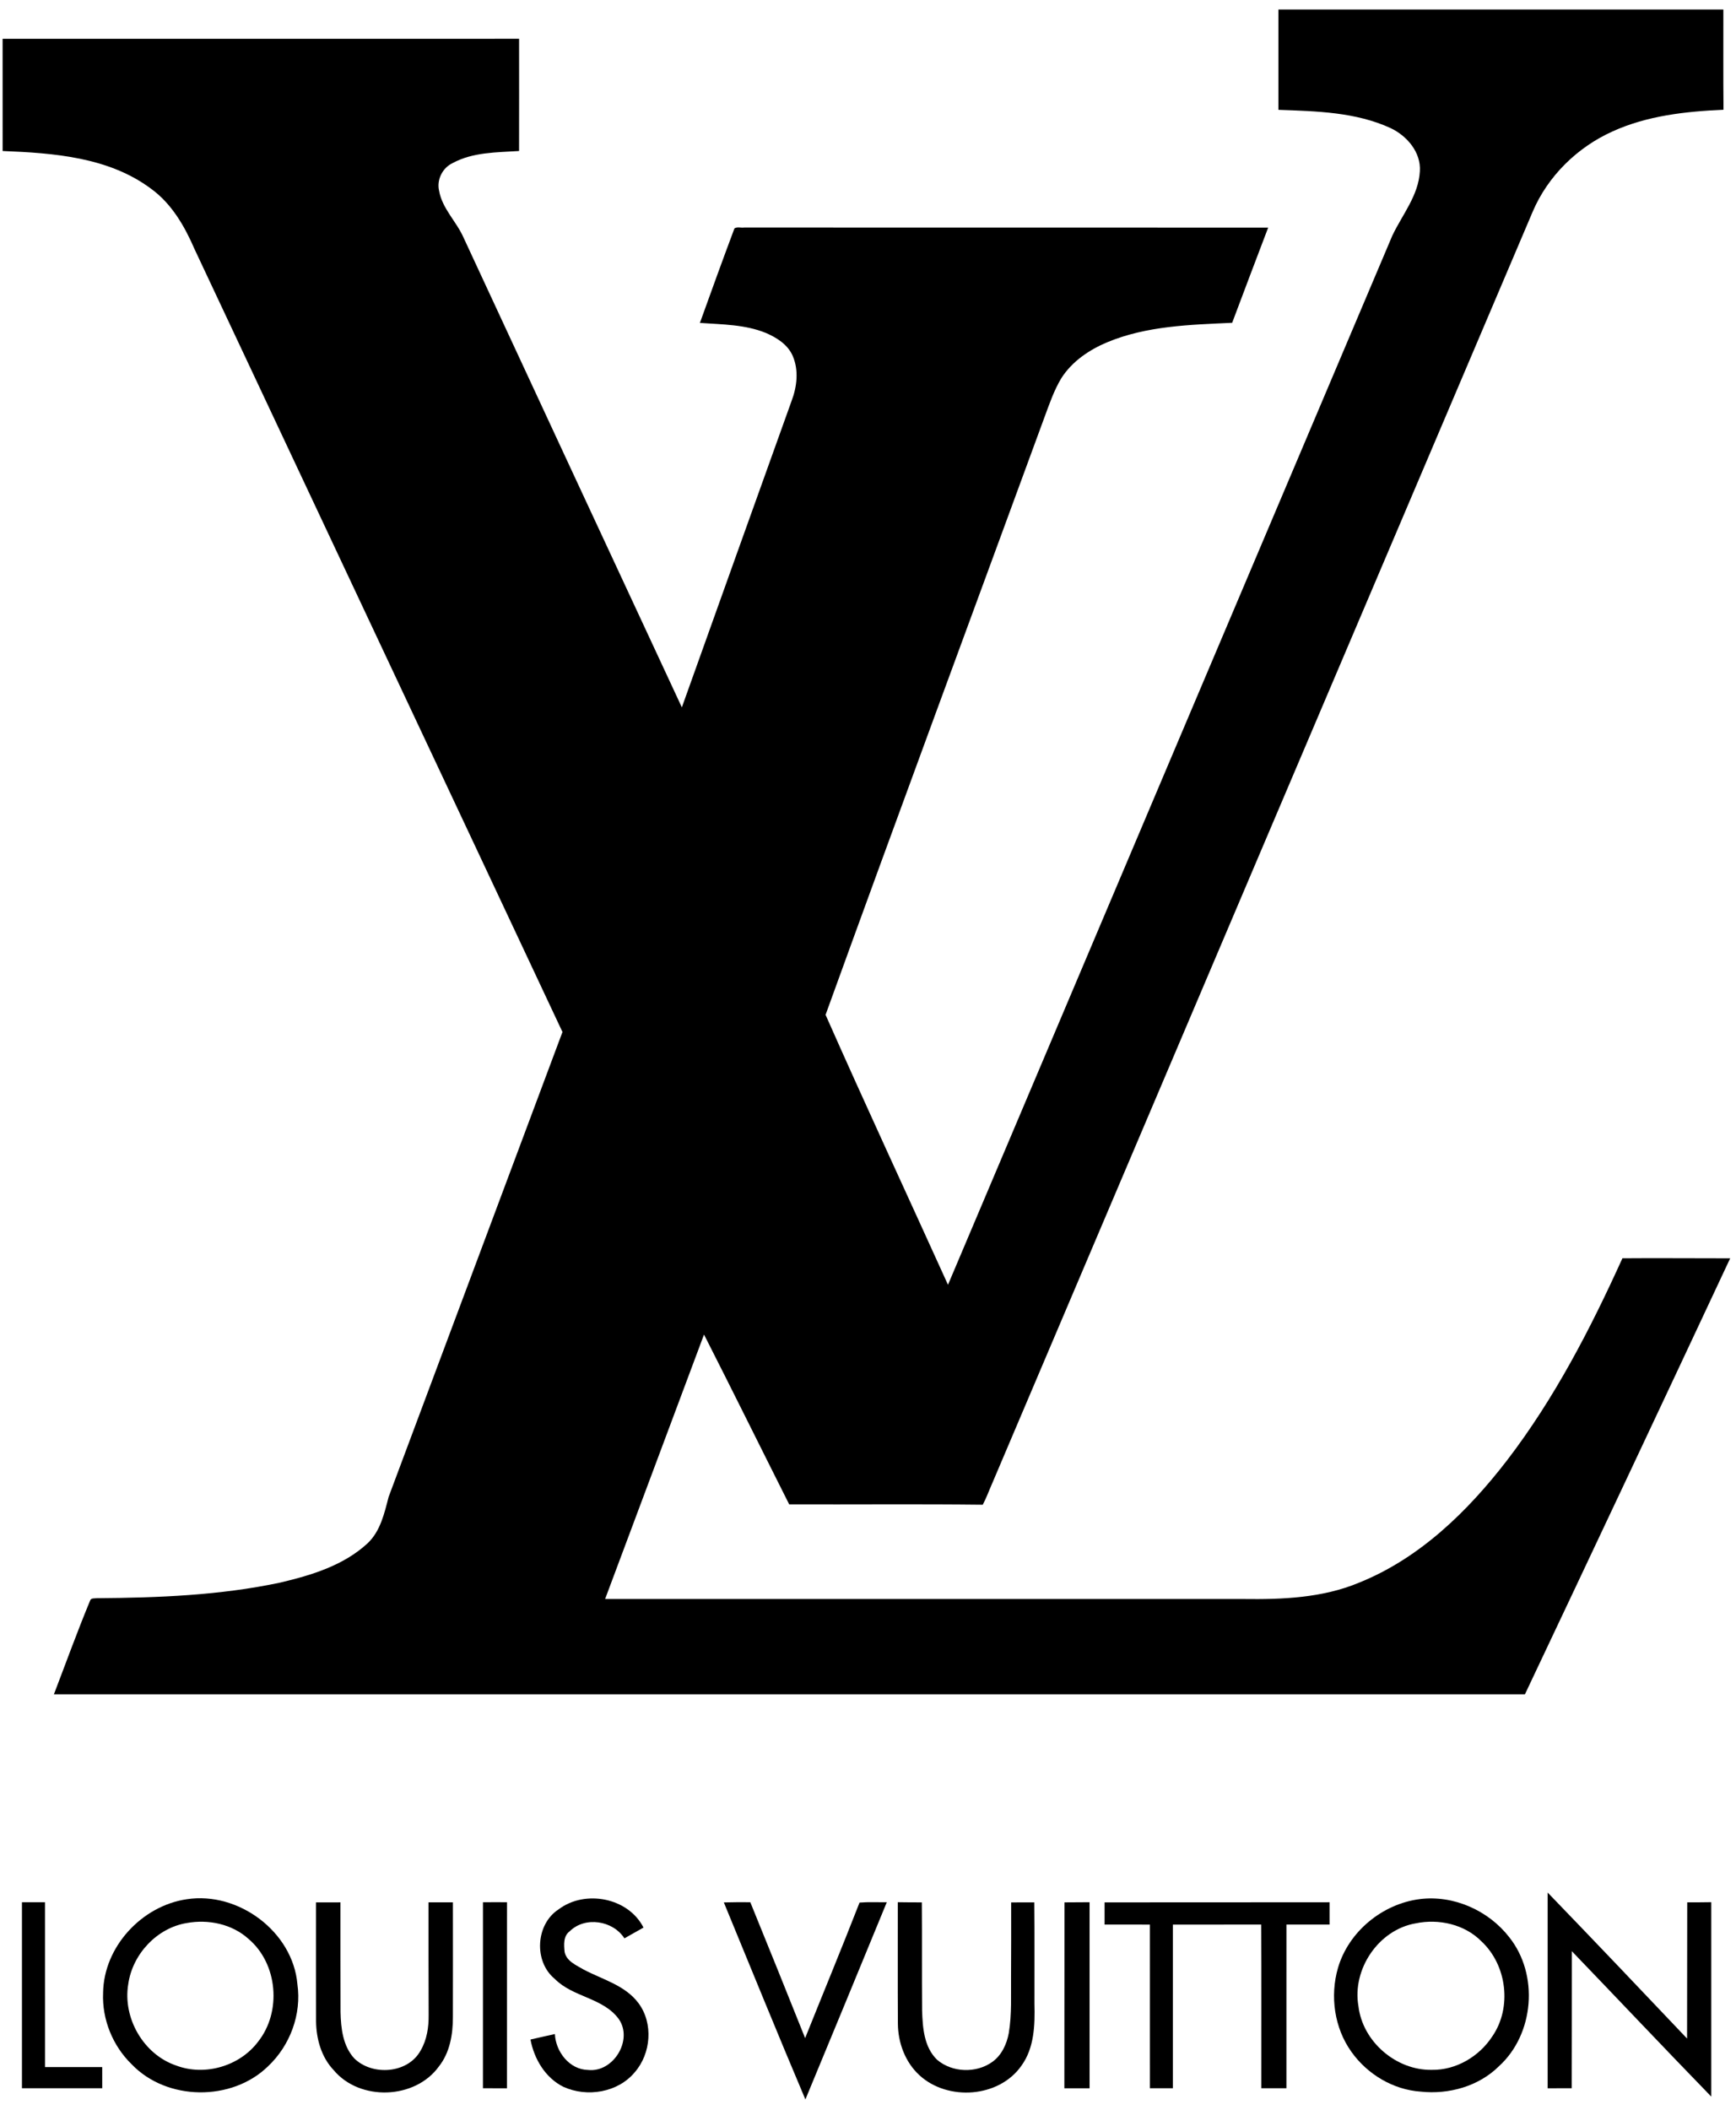 <svg width="93" height="113" viewBox="0 0 93 113" fill="none" xmlns="http://www.w3.org/2000/svg">
<path d="M68.486 0.508C76.431 0.508 84.378 0.507 92.323 0.509C92.327 2.299 92.313 4.089 92.331 5.879C90.312 5.967 88.248 6.193 86.389 7.038C84.504 7.885 82.923 9.427 82.11 11.335C72.448 34.046 62.794 56.76 53.143 79.476C52.976 79.849 52.842 80.235 52.647 80.595C49.191 80.555 45.734 80.589 42.279 80.577C40.754 77.546 39.253 74.503 37.715 71.48C35.953 76.203 34.18 80.922 32.417 85.644C43.817 85.645 55.216 85.644 66.616 85.645C68.703 85.673 70.853 85.586 72.805 84.77C76.05 83.467 78.633 80.947 80.735 78.216C83.273 74.906 85.199 71.181 86.915 67.395C88.84 67.378 90.764 67.4 92.688 67.397C89.04 75.189 85.373 82.974 81.692 90.751C55.424 90.752 29.156 90.751 2.887 90.751C3.527 89.081 4.135 87.398 4.821 85.745C4.863 85.575 5.075 85.618 5.204 85.601C8.483 85.577 11.785 85.45 15.003 84.767C16.677 84.374 18.41 83.85 19.699 82.654C20.38 82.004 20.592 81.055 20.818 80.179C23.92 71.877 27.027 63.576 30.132 55.275C23.57 41.295 16.987 27.323 10.422 13.344C9.894 12.121 9.196 10.91 8.099 10.114C5.827 8.413 2.876 8.197 0.141 8.088C0.138 6.084 0.141 4.082 0.14 2.078C9.363 2.075 18.585 2.076 27.808 2.077C27.809 4.081 27.811 6.084 27.807 8.088C26.605 8.165 25.329 8.145 24.241 8.739C23.701 8.994 23.384 9.636 23.523 10.22C23.693 11.177 24.449 11.859 24.831 12.722C28.726 21.111 32.621 29.501 36.528 37.887C38.485 32.414 40.442 26.942 42.407 21.472C42.696 20.712 42.798 19.833 42.469 19.068C42.211 18.465 41.624 18.091 41.046 17.84C39.922 17.376 38.686 17.381 37.495 17.295C38.103 15.604 38.715 13.914 39.346 12.232C39.492 12.138 39.695 12.21 39.863 12.187C49.22 12.193 58.579 12.187 67.938 12.191C67.291 13.889 66.648 15.588 66.009 17.289C63.755 17.394 61.431 17.451 59.317 18.331C58.349 18.737 57.432 19.357 56.859 20.254C56.462 20.911 56.215 21.644 55.949 22.361C52.039 33.024 48.093 43.674 44.227 54.354C46.368 59.195 48.6 63.993 50.785 68.814C58.717 50.083 66.647 31.349 74.589 12.62C75.124 11.494 75.996 10.466 76.064 9.171C76.13 8.157 75.378 7.282 74.507 6.866C72.628 5.999 70.517 5.956 68.486 5.883C68.484 4.091 68.484 2.3 68.486 0.508Z" fill="black"/>
<path d="M82.91 101.367C85.415 103.961 87.899 106.572 90.379 109.187C90.376 106.756 90.39 104.323 90.387 101.892C90.816 101.893 91.245 101.889 91.675 101.883C91.676 105.354 91.676 108.826 91.675 112.296C89.168 109.716 86.699 107.1 84.205 104.507C84.208 106.953 84.199 109.4 84.198 111.848C83.768 111.851 83.339 111.85 82.91 111.85C82.909 108.355 82.908 104.861 82.91 101.367Z" fill="black"/>
<path d="M10.008 101.724C12.768 101.3 15.687 103.46 15.932 106.274C16.164 107.884 15.539 109.562 14.361 110.671C12.423 112.566 8.939 112.532 7.058 110.569C6.041 109.584 5.462 108.164 5.523 106.747C5.551 104.281 7.59 102.078 10.008 101.724ZM10.009 102.999C8.403 103.261 7.096 104.671 6.871 106.269C6.565 108.085 7.686 110.039 9.439 110.632C10.974 111.212 12.841 110.666 13.825 109.356C15.099 107.758 14.883 105.18 13.317 103.853C12.436 103.052 11.162 102.788 10.009 102.999Z" fill="black"/>
<path d="M29.934 102.261C31.347 101.199 33.657 101.638 34.473 103.242C34.132 103.435 33.791 103.628 33.451 103.82C32.838 102.862 31.344 102.628 30.52 103.441C30.171 103.696 30.209 104.163 30.247 104.547C30.346 105.048 30.879 105.26 31.272 105.495C32.285 106.028 33.502 106.335 34.213 107.302C35.007 108.38 34.876 109.987 34.01 110.986C33.105 112.081 31.451 112.347 30.185 111.774C29.214 111.294 28.614 110.28 28.419 109.24C28.854 109.137 29.29 109.042 29.726 108.945C29.77 109.893 30.506 110.851 31.507 110.869C32.858 111.016 33.933 109.259 33.146 108.138C32.306 106.995 30.686 106.978 29.719 105.99C28.581 105.059 28.696 103.053 29.934 102.261Z" fill="black"/>
<path d="M76.064 101.717C77.872 101.491 79.74 102.326 80.85 103.756C82.45 105.758 82.194 108.953 80.295 110.675C79.21 111.747 77.616 112.189 76.118 112.03C74.639 111.933 73.254 111.103 72.4 109.902C71.48 108.622 71.241 106.91 71.677 105.405C72.246 103.454 74.06 101.972 76.064 101.717ZM75.843 103.016C73.849 103.356 72.424 105.479 72.774 107.454C72.995 109.353 74.797 110.899 76.704 110.863C78.004 110.885 79.244 110.148 79.945 109.07C81.01 107.527 80.73 105.246 79.358 103.976C78.459 103.066 77.072 102.759 75.843 103.016Z" fill="black"/>
<path d="M1.176 101.886C1.587 101.883 1.998 101.883 2.41 101.886C2.411 104.828 2.409 107.771 2.411 110.714C3.433 110.716 4.454 110.714 5.476 110.715C5.478 111.093 5.478 111.47 5.477 111.849C4.043 111.85 2.609 111.852 1.176 111.849C1.177 108.528 1.177 105.207 1.176 101.886Z" fill="black"/>
<path d="M16.93 101.893C17.366 101.89 17.802 101.891 18.238 101.892C18.242 103.853 18.233 105.815 18.243 107.775C18.263 108.638 18.369 109.586 18.979 110.25C19.949 111.201 21.854 111.065 22.531 109.832C22.873 109.253 22.972 108.567 22.963 107.904C22.955 105.9 22.955 103.897 22.956 101.892C23.392 101.89 23.828 101.891 24.263 101.892C24.263 103.937 24.268 105.983 24.262 108.028C24.265 108.956 24.103 109.938 23.51 110.684C22.234 112.451 19.277 112.552 17.879 110.882C17.215 110.187 16.942 109.207 16.932 108.263C16.927 106.14 16.931 104.016 16.93 101.893Z" fill="black"/>
<path d="M25.873 101.887C26.302 101.882 26.732 101.883 27.162 101.886C27.162 105.207 27.163 108.528 27.16 111.851C26.732 111.851 26.302 111.852 25.872 111.848C25.874 108.528 25.874 105.207 25.873 101.887Z" fill="black"/>
<path d="M38.777 101.895C39.248 101.882 39.722 101.882 40.195 101.885C41.185 104.307 42.16 106.735 43.132 109.163C44.102 106.743 45.099 104.333 46.047 101.904C46.533 101.864 47.02 101.892 47.507 101.885C46.059 105.409 44.606 108.931 43.146 112.449C41.66 108.943 40.228 105.415 38.777 101.895Z" fill="black"/>
<path d="M48.096 101.884C48.525 101.89 48.954 101.894 49.384 101.893C49.399 103.824 49.382 105.756 49.398 107.686C49.428 108.603 49.498 109.642 50.199 110.321C51.006 111.013 52.292 111.056 53.155 110.441C53.657 110.084 53.932 109.49 54.041 108.899C54.213 107.882 54.151 106.847 54.163 105.82C54.17 104.512 54.171 103.204 54.169 101.895C54.581 101.891 54.995 101.892 55.409 101.893C55.427 103.708 55.412 105.521 55.417 107.336C55.446 108.461 55.41 109.683 54.725 110.633C53.526 112.363 50.765 112.55 49.247 111.144C48.488 110.442 48.107 109.406 48.101 108.384C48.089 106.217 48.099 104.051 48.096 101.884Z" fill="black"/>
<path d="M57.026 101.893C57.474 101.894 57.921 101.889 58.37 101.885C58.37 105.206 58.368 108.527 58.37 111.85C57.919 111.851 57.469 111.851 57.019 111.85C57.015 108.531 57.03 105.212 57.026 101.893Z" fill="black"/>
<path d="M59.174 101.893C63.191 101.896 67.208 101.886 71.226 101.887C71.225 102.284 71.225 102.682 71.226 103.08C70.455 103.084 69.686 103.08 68.916 103.082C68.913 106.004 68.915 108.927 68.915 111.849C68.466 111.851 68.019 111.851 67.571 111.849C67.568 108.927 67.579 106.004 67.566 103.082C65.989 103.084 64.412 103.08 62.834 103.083C62.832 106.005 62.834 108.927 62.833 111.849C62.422 111.851 62.011 111.851 61.6 111.849C61.599 108.927 61.602 106.005 61.599 103.083C60.79 103.08 59.983 103.084 59.174 103.08C59.173 102.684 59.173 102.288 59.174 101.893Z" fill="black"/>
</svg>

